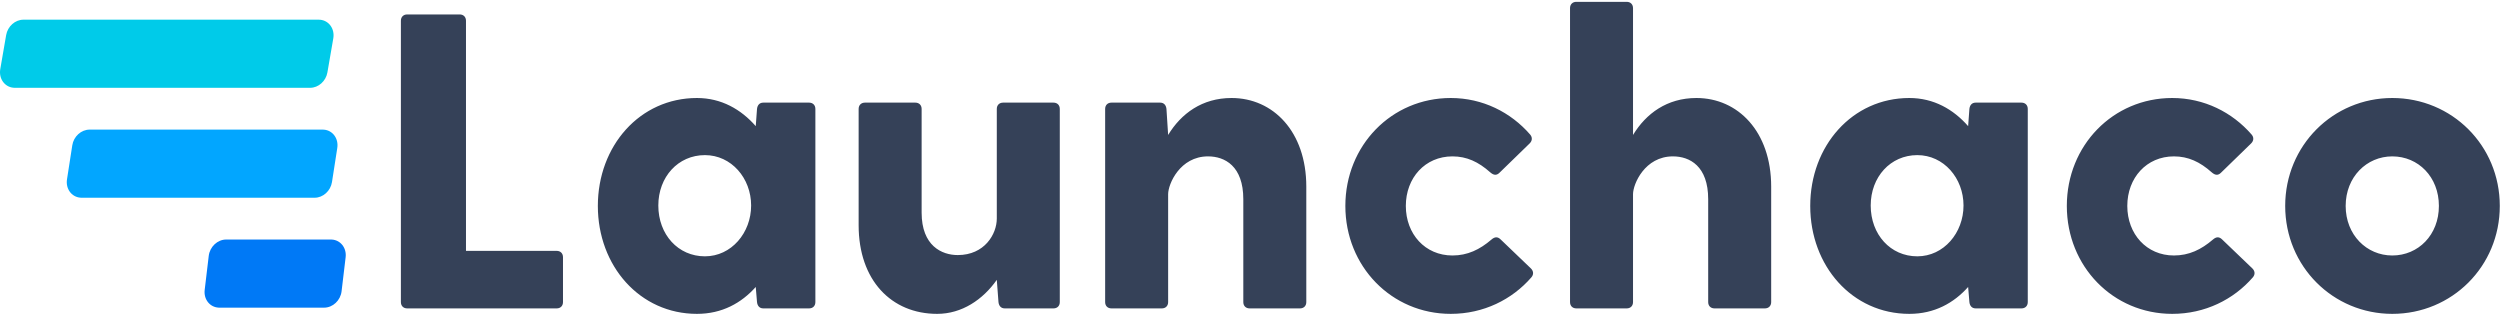 <?xml version="1.0" encoding="UTF-8"?>
<svg width="381px" height="48px" viewBox="0 0 381 48" version="1.1" xmlns="http://www.w3.org/2000/svg" xmlns:xlink="http://www.w3.org/1999/xlink">
    <!-- Generator: Sketch 46.2 (44496) - http://www.bohemiancoding.com/sketch -->
    <title>logotype2</title>
    <desc>Created with Sketch.</desc>
    <defs></defs>
    <g id="Page-1" stroke="none" stroke-width="1" fill="none" fill-rule="evenodd">
        <g id="Artboard-Copy-20" transform="translate(-210, -272)">
            <g id="logotype2" transform="translate(210, 272)">
                <path d="M2.259,13.382 C2.179,13.382 2.1,13.378 2.021,13.369 C0.681,13.23 -0.205,11.961 0.041,10.534 L0.938,5.343 C1.168,4.014 2.308,3 3.573,3 L48.576,3 C48.656,3 48.736,3.004 48.814,3.012 C50.154,3.152 51.041,4.421 50.794,5.848 L49.897,11.039 C49.667,12.368 48.527,13.382 47.262,13.382 L2.259,13.382 Z" id="Combined-Shape" fill="#00CBE9"></path>
                <path d="M12.435,30.134 C12.371,30.134 12.306,30.131 12.242,30.126 C10.898,30.013 9.988,28.763 10.21,27.334 L11.016,22.143 C11.225,20.793 12.376,19.752 13.658,19.752 L49.175,19.752 C49.24,19.752 49.304,19.755 49.368,19.76 C50.713,19.873 51.623,21.123 51.401,22.552 L50.595,27.743 C50.385,29.093 49.235,30.134 47.952,30.134 L12.435,30.134 Z" id="Path" fill="#02A6FF"></path>
                <path d="M33.433,46.886 C33.399,46.886 33.366,46.885 33.333,46.884 C31.981,46.825 31.023,45.617 31.194,44.185 L31.812,38.994 C31.977,37.603 33.149,36.504 34.468,36.504 L50.435,36.504 C50.469,36.504 50.502,36.505 50.535,36.507 C51.887,36.565 52.845,37.774 52.674,39.206 L52.056,44.397 C51.891,45.788 50.719,46.886 49.4,46.886 L33.433,46.886 Z" id="Path" fill="#0079F6"></path>
                <path d="M84.84,38.232 L71.016,38.232 L71.016,3.16 C71.016,2.584 70.632,2.2 70.056,2.2 L62.056,2.2 C61.48,2.2 61.096,2.584 61.096,3.16 L61.096,46.04 C61.096,46.616 61.48,47 62.056,47 L84.84,47 C85.416,47 85.8,46.616 85.8,46.04 L85.8,39.192 C85.8,38.616 85.416,38.232 84.84,38.232 Z M123.304,15.64 C123.88,15.64 124.264,16.024 124.264,16.6 L124.264,46.04 C124.264,46.616 123.88,47 123.304,47 L116.328,47 C115.752,47 115.432,46.616 115.368,46.04 L115.176,43.736 C113,46.168 110.056,47.832 106.216,47.832 C97.512,47.832 91.112,40.536 91.112,31.384 C91.112,22.232 97.512,14.936 106.216,14.936 C109.928,14.936 112.936,16.664 115.176,19.224 L115.368,16.6 C115.432,16.024 115.752,15.64 116.328,15.64 L123.304,15.64 Z M107.432,39.064 C111.464,39.064 114.472,35.48 114.472,31.32 C114.472,27.16 111.464,23.64 107.432,23.64 C103.336,23.64 100.328,26.968 100.328,31.32 C100.328,35.736 103.336,39.064 107.432,39.064 Z M160.552,15.64 L152.872,15.64 C152.296,15.64 151.912,16.024 151.912,16.6 L151.912,33.304 C151.912,35.672 150.056,38.872 145.96,38.872 C143.528,38.872 140.456,37.464 140.456,32.408 L140.456,16.6 C140.456,16.024 140.072,15.64 139.496,15.64 L131.816,15.64 C131.24,15.64 130.856,16.024 130.856,16.6 L130.856,34.328 C130.856,42.712 135.848,47.832 142.824,47.832 C146.6,47.832 149.8,45.656 151.912,42.648 L152.168,46.04 C152.232,46.616 152.552,47 153.128,47 L160.552,47 C161.128,47 161.512,46.616 161.512,46.04 L161.512,16.6 C161.512,16.024 161.128,15.64 160.552,15.64 Z M187.688,14.936 C183.208,14.936 180.008,17.304 178.024,20.568 L177.768,16.6 C177.704,16.024 177.384,15.64 176.808,15.64 L169.384,15.64 C168.808,15.64 168.424,16.024 168.424,16.6 L168.424,46.04 C168.424,46.616 168.808,47 169.384,47 L177.064,47 C177.64,47 178.024,46.616 178.024,46.04 L178.024,29.592 C178.024,28.056 179.816,23.832 184.104,23.832 C186.664,23.832 189.48,25.304 189.48,30.36 L189.48,46.04 C189.48,46.616 189.864,47 190.44,47 L198.12,47 C198.696,47 199.08,46.616 199.08,46.04 L199.08,28.44 C199.08,20.056 194.024,14.936 187.688,14.936 Z M221.352,38.936 C217.192,38.936 214.248,35.672 214.248,31.384 C214.248,27.096 217.192,23.832 221.352,23.832 C223.528,23.832 225.32,24.664 227.112,26.264 C227.624,26.712 228.072,26.776 228.52,26.328 L233.128,21.848 C233.512,21.464 233.576,20.952 233.192,20.504 C230.248,17.112 225.96,14.936 221.096,14.936 C212.072,14.936 205.032,22.168 205.032,31.384 C205.032,40.6 212.072,47.832 221.096,47.832 C226.088,47.832 230.44,45.656 233.384,42.264 C233.768,41.816 233.704,41.304 233.32,40.92 L228.712,36.504 C228.264,36.056 227.816,36.056 227.304,36.504 C225.512,38.04 223.656,38.936 221.352,38.936 Z M258.536,14.936 C254.056,14.936 250.856,17.304 248.872,20.568 L248.872,1.24 C248.872,0.664 248.488,0.28 247.912,0.28 L240.232,0.28 C239.656,0.28 239.272,0.664 239.272,1.24 L239.272,46.04 C239.272,46.616 239.656,47 240.232,47 L247.912,47 C248.488,47 248.872,46.616 248.872,46.04 L248.872,29.592 C248.872,28.056 250.664,23.832 254.952,23.832 C257.512,23.832 260.328,25.304 260.328,30.36 L260.328,46.04 C260.328,46.616 260.712,47 261.288,47 L268.968,47 C269.544,47 269.928,46.616 269.928,46.04 L269.928,28.44 C269.928,20.056 264.872,14.936 258.536,14.936 Z M308.072,15.64 C308.648,15.64 309.032,16.024 309.032,16.6 L309.032,46.04 C309.032,46.616 308.648,47 308.072,47 L301.096,47 C300.52,47 300.2,46.616 300.136,46.04 L299.944,43.736 C297.768,46.168 294.824,47.832 290.984,47.832 C282.28,47.832 275.88,40.536 275.88,31.384 C275.88,22.232 282.28,14.936 290.984,14.936 C294.696,14.936 297.704,16.664 299.944,19.224 L300.136,16.6 C300.2,16.024 300.52,15.64 301.096,15.64 L308.072,15.64 Z M292.2,39.064 C296.232,39.064 299.24,35.48 299.24,31.32 C299.24,27.16 296.232,23.64 292.2,23.64 C288.104,23.64 285.096,26.968 285.096,31.32 C285.096,35.736 288.104,39.064 292.2,39.064 Z M331.304,38.936 C327.144,38.936 324.2,35.672 324.2,31.384 C324.2,27.096 327.144,23.832 331.304,23.832 C333.48,23.832 335.272,24.664 337.064,26.264 C337.576,26.712 338.024,26.776 338.472,26.328 L343.08,21.848 C343.464,21.464 343.528,20.952 343.144,20.504 C340.2,17.112 335.912,14.936 331.048,14.936 C322.024,14.936 314.984,22.168 314.984,31.384 C314.984,40.6 322.024,47.832 331.048,47.832 C336.04,47.832 340.392,45.656 343.336,42.264 C343.72,41.816 343.656,41.304 343.272,40.92 L338.664,36.504 C338.216,36.056 337.768,36.056 337.256,36.504 C335.464,38.04 333.608,38.936 331.304,38.936 Z M364.584,47.832 C355.56,47.832 348.264,40.6 348.264,31.384 C348.264,22.168 355.56,14.936 364.584,14.936 C373.672,14.936 380.968,22.168 380.968,31.384 C380.968,40.6 373.672,47.832 364.584,47.832 Z M364.584,38.936 C368.552,38.936 371.688,35.8 371.688,31.384 C371.688,26.968 368.552,23.832 364.584,23.832 C360.68,23.832 357.48,26.968 357.48,31.384 C357.48,35.8 360.68,38.936 364.584,38.936 Z" id="Launchaco" fill="#354158"></path>
            </g>
        </g>
    </g>
</svg>